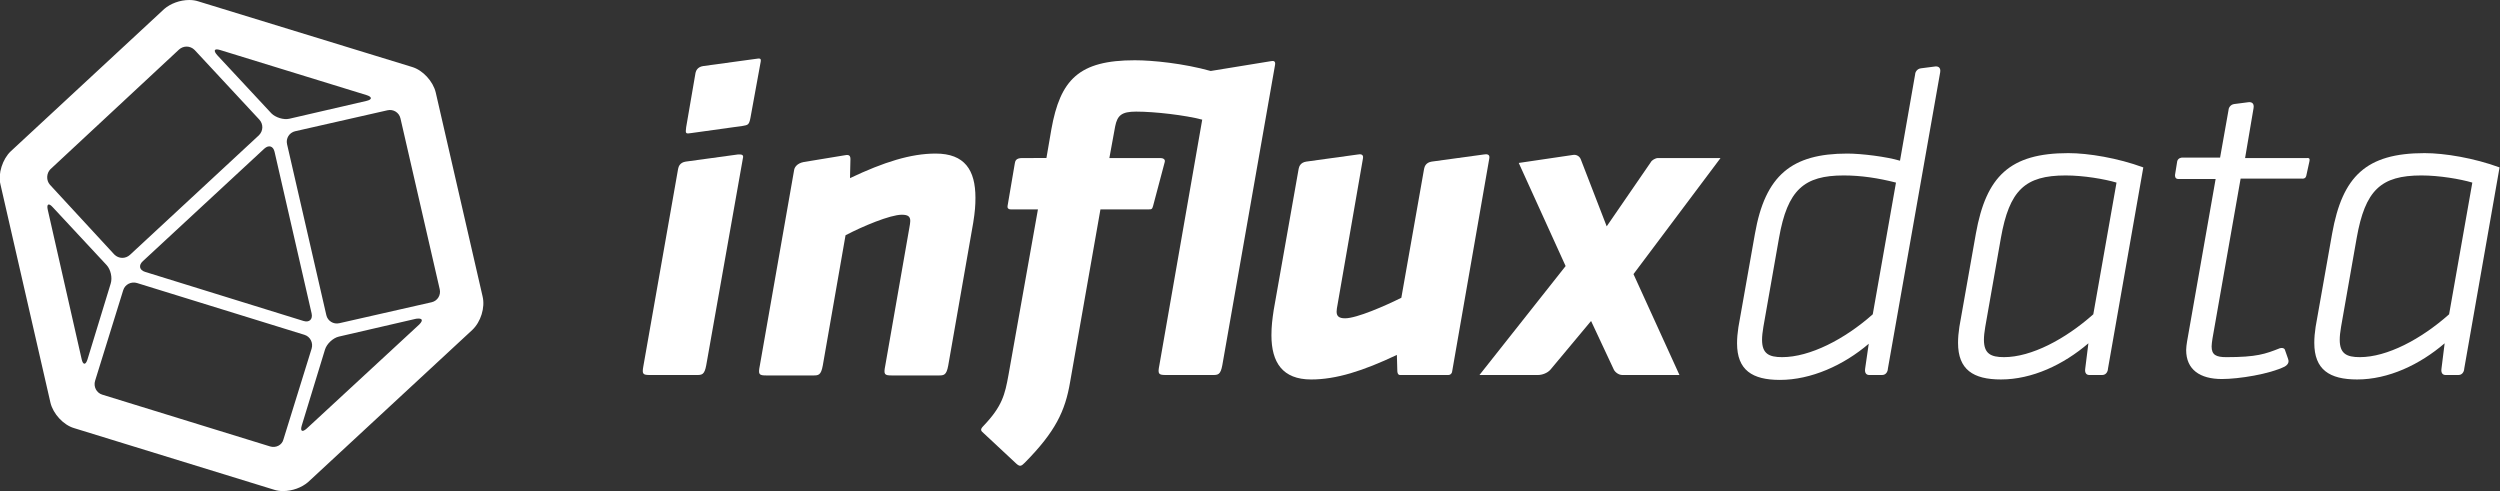 <?xml version="1.0" encoding="utf-8"?>
<!-- Generator: Adobe Illustrator 19.1.0, SVG Export Plug-In . SVG Version: 6.00 Build 0)  -->
<svg version="1.1" id="combined_logo" xmlns="http://www.w3.org/2000/svg" xmlns:xlink="http://www.w3.org/1999/xlink" x="0px"
	 y="0px" viewBox="261 -45 560 110" style="enable-background:new 261 -45 560 110;" xml:space="preserve">
<rect x="261" y="-45" width="560" height="110" fill="#333333" stroke="none"/>
<style type="text/css">
	.st0{fill:#FFFFFF;}
</style>
<path id="a_1_" class="st0" d="M807.9,37.5c-0.2,1.2,0.4,1.5,0.9,1.5h2.9c1,0,1.3-1,1.3-1.5l0,0l7.9-45c-5.7-2.1-12.3-3.2-16.8-3.2
	c-13.1,0-18.4,5.2-20.7,18l-3.7,20.9c-0.2,1.3-0.3,2.5-0.3,3.6c0,6,3.4,8.2,9.6,8.2c7,0,14-3.3,19.6-8.1L807.9,37.5z M789.6,35
	c-3,0-4.5-0.8-4.5-3.9c0-0.8,0.1-1.7,0.3-2.9l3.5-19.9c1.9-10.7,5.4-14,14.5-14c4,0,8.7,0.8,11.4,1.6l-5.2,29.5
	C803.3,31,795.7,35,789.6,35z"/>
<path id="t" class="st0" d="M777.6-5.6L777.6-5.6l0.7-3.2c0.2-0.9-0.2-0.8-0.7-0.8h-13.7l1.9-11.2l0,0c0.2-1.2-0.6-1.4-1.2-1.3l0,0
	l-3.1,0.4l0,0c-0.9,0.1-1.3,0.9-1.3,1.3l0,0l-1.9,10.7h-8.5c-0.2,0-0.9,0.1-1.1,0.8l-0.5,3.1l0,0c0,0.3,0,0.9,0.8,0.9h8.3l-6.4,36.4
	c-0.1,0.7-0.2,1.3-0.2,1.9c0,4.4,3.1,6.5,8,6.5c3.8,0,10.7-1.1,14.1-2.8c1-0.6,0.9-1.3,0.7-1.8l0,0l-0.7-2c-0.2-0.4-0.7-0.4-1.1-0.3
	l0,0c-3.3,1.3-5.2,2-12,2c-2.3,0-3.3-0.5-3.3-2.4c0-0.5,0.1-1.1,0.2-1.8L762.9-5h13.6C777.2-4.9,777.5-5.2,777.6-5.6z"/>
<path id="a" class="st0" d="M728.1,37.5c-0.2,1.2,0.4,1.5,0.9,1.5h2.9c1,0,1.3-1,1.3-1.5l0,0l7.9-45c-5.7-2.1-12.3-3.2-16.8-3.2
	c-13.1,0-18.4,5.2-20.7,18l-3.7,20.9c-0.2,1.3-0.3,2.5-0.3,3.6c0,6,3.4,8.2,9.6,8.2c7,0,14-3.3,19.6-8.1L728.1,37.5z M709.9,35
	c-3,0-4.5-0.8-4.5-3.9c0-0.8,0.1-1.7,0.3-2.9l3.5-19.9c1.9-10.7,5.4-14,14.5-14c4,0,8.7,0.8,11.4,1.6l-5.2,29.5
	C723.6,31,716,35,709.9,35z"/>
<path id="d" class="st0" d="M678.8,37.5c-0.2,1.2,0.4,1.5,0.9,1.5h2.9c1,0,1.3-1,1.3-1.5l11.7-66.3c0.2-1.2-0.6-1.4-1.2-1.3l0,0
	l-3.1,0.4c-0.9,0.1-1.3,0.9-1.3,1.3l0,0L686.6-9c-3-0.9-8.6-1.6-11.8-1.6c-12.4,0-18.4,4.8-20.7,18l-3.7,20.9
	c-0.2,1.3-0.3,2.5-0.3,3.6c0,6,3.4,8.2,9.6,8.2c7,0,14.3-3.3,19.9-8.1L678.8,37.5z M660.2,35c-3,0-4.5-0.8-4.5-3.9
	c0-0.8,0.1-1.7,0.3-2.9l3.5-19.9c1.9-10.8,5.6-14,14.5-14c3.9,0,7.8,0.6,11.7,1.6l-5.2,29.5C674.2,31,666.4,35,660.2,35z"/>
<path id="x" class="st0" d="M646.4-9.6h-14c-0.6,0-1.4,0.5-1.6,0.9l-9.9,14.4l-5.8-15c-0.3-0.8-1.1-1.1-1.7-1l-12.2,1.8l10.5,23.1
	L592.4,39h13.1c0.9,0,2.1-0.4,2.8-1.2l9.1-10.9l5.1,10.9c0.3,0.6,1.1,1.2,1.9,1.2h12.8l-10.3-22.6L646.4-9.6z"/>
<path id="u" class="st0" d="M586.3,38.1l8.3-47.6c0.2-1-0.6-1-1.2-0.9l-11.7,1.6c-1.3,0.2-1.6,1.1-1.7,1.6l0,0l-5.1,28.9
	c-3.6,1.8-10,4.6-12.6,4.6c-1.4,0-1.9-0.5-1.9-1.5c0-0.4,0.1-1,0.2-1.5l5.7-32.8l0,0c0.2-1-0.6-1-1.1-0.9l-11.6,1.6l0,0
	c-1.3,0.2-1.6,1.1-1.7,1.6l0,0l-5.6,31.7c-0.3,2-0.5,3.6-0.5,5.6c0,6.1,2.5,9.9,8.9,9.9c5.6,0,11.6-1.9,19.2-5.5l0.1,3.6
	c0,0.3,0.1,0.9,0.6,0.9h10.8C586,39,586.3,38.5,586.3,38.1z"/>
<path id="fl" class="st0" d="M534.8,36.8l11.8-67.2c0.2-1-0.4-1-0.9-0.9l-13.5,2.2c-6.1-1.7-13-2.4-17-2.4
	c-12.5,0-16.7,4.3-18.7,15.5l-1.1,6.4H490c-1.5,0-1.6,0.7-1.7,1.3l0,0l-1.6,9.4c-0.1,0.4,0.1,0.8,0.7,0.8h6.1L486.9,39
	c-0.8,4.4-1.4,7-5.6,11.4l0,0c-0.8,0.8-0.6,1.1,0,1.6l0,0l7.4,6.9l0,0c0.8,0.7,1.1,0.5,1.9-0.3c6.8-6.9,9-11.5,10.1-18l6.8-38.7
	h10.8c0.6,0,0.8,0,1-0.8l0,0l2.6-9.8l0,0c0.2-0.7-0.5-0.9-1-0.9h-11.4l1.3-7.1c0.5-2.5,1.5-3.3,4.7-3.3c4.2,0,11,0.8,14.8,1.8
	l-9.6,55l0,0c-0.4,2-0.2,2.2,1.5,2.2h10.4C533.8,39,534.4,39,534.8,36.8z"/>
<path id="n" class="st0" d="M470.6-10.6c-5.6,0-11.6,1.9-19.2,5.5l0.1-4.3c0-1.1-0.8-0.9-1.4-0.8L441-8.7l0,0
	c-1.5,0.3-2,1.2-2.1,1.7l-7.7,43.9l0,0c-0.4,2-0.2,2.2,1.5,2.2h10.4c1.2,0,1.8,0,2.2-2.2l5.1-29.2c3.8-2,10-4.6,12.6-4.6
	c1.4,0,1.9,0.4,1.9,1.4c0,0.4-0.1,0.9-0.2,1.5l-5.4,30.9l0,0c-0.4,2-0.2,2.2,1.5,2.2h10.4c1.2,0,1.8,0,2.2-2.2l5.6-32
	c0.4-2.5,0.5-3.9,0.5-5.6C479.5-6.9,477.1-10.6,470.6-10.6z"/>
<path id="i" class="st0" d="M431.4-31.2l-2.3,12.6c-0.3,1.6-0.6,1.6-1.7,1.8l-11.5,1.6c-1.3,0.2-1.4,0.2-1.2-1.3l2.1-12.2
	c0.1-0.4,0.4-1.3,1.7-1.5l11.7-1.6C431.3-32,431.5-31.9,431.4-31.2z M426.3-10.4l-11.7,1.6c-1.3,0.2-1.6,1.1-1.7,1.6l0,0l-7.8,44.3
	c-0.3,1.7-0.1,1.9,1.5,1.9H417c1.2,0,1.8,0,2.2-2.2l0,0l8.2-46.3C427.7-10.5,426.9-10.4,426.3-10.4z"/>
<path id="cuboctahedron" class="st0" d="M369.1,21.4l-10.5-45.7c-0.6-2.5-2.9-5-5.3-5.7l-47.9-14.7c-0.6-0.2-1.3-0.3-2-0.3
	c-2.1,0-4.2,0.8-5.6,2l-34.4,31.9c-1.8,1.7-2.9,5-2.3,7.4l11.2,48.9c0.6,2.5,2.9,5,5.3,5.7l44.8,13.8c0.6,0.2,1.3,0.3,2,0.3
	c2.1,0,4.2-0.8,5.6-2l36.8-34.1C368.7,27.1,369.7,23.9,369.1,21.4z M310.3-33.8l32.8,10.1c1.3,0.4,1.3,1,0,1.3l-17.3,4
	c-1.3,0.3-3.1-0.3-4-1.2l-12.1-13C308.7-33.7,309-34.2,310.3-33.8z M330.8,25.2c0.3,1.3-0.5,2.1-1.8,1.7l-35.5-11
	c-1.3-0.4-1.5-1.5-0.5-2.4l27.2-25.2c1-0.9,2-0.6,2.3,0.7L330.8,25.2z M272.3-7.1l28.8-26.8c1-0.9,2.5-0.9,3.5,0.1l14.5,15.6
	c0.9,1,0.9,2.5-0.1,3.5l-28.9,26.8c-1,0.9-2.5,0.9-3.5-0.1L272.2-3.6C271.3-4.6,271.4-6.2,272.3-7.1z M279.3,35.5L271.7,2
	c-0.3-1.3,0.2-1.6,1.1-0.6l12.1,13c0.9,1,1.3,2.8,0.9,4.1l-5.2,17C280.2,36.8,279.6,36.8,279.3,35.5z M321.5,55l-37.6-11.6
	c-1.3-0.4-2-1.8-1.6-3.1l6.3-20.3c0.4-1.3,1.8-2,3.1-1.6L329.2,30c1.3,0.4,2,1.8,1.6,3.1l-6.3,20.3C324.2,54.7,322.8,55.4,321.5,55z
	 M354.9,27.7L329.7,51c-1,0.9-1.5,0.6-1.1-0.7l5.2-17c0.4-1.3,1.8-2.6,3.1-2.9l17.3-4C355.6,26.2,355.9,26.7,354.9,27.7z
	 M357.7,22.7L337,27.4c-1.3,0.3-2.6-0.5-2.9-1.8l-8.8-38.3c-0.3-1.3,0.5-2.6,1.8-2.9l20.7-4.7c1.3-0.3,2.6,0.5,2.9,1.8l8.8,38.3
	C359.8,21.1,359,22.4,357.7,22.7z"/>
</svg>
